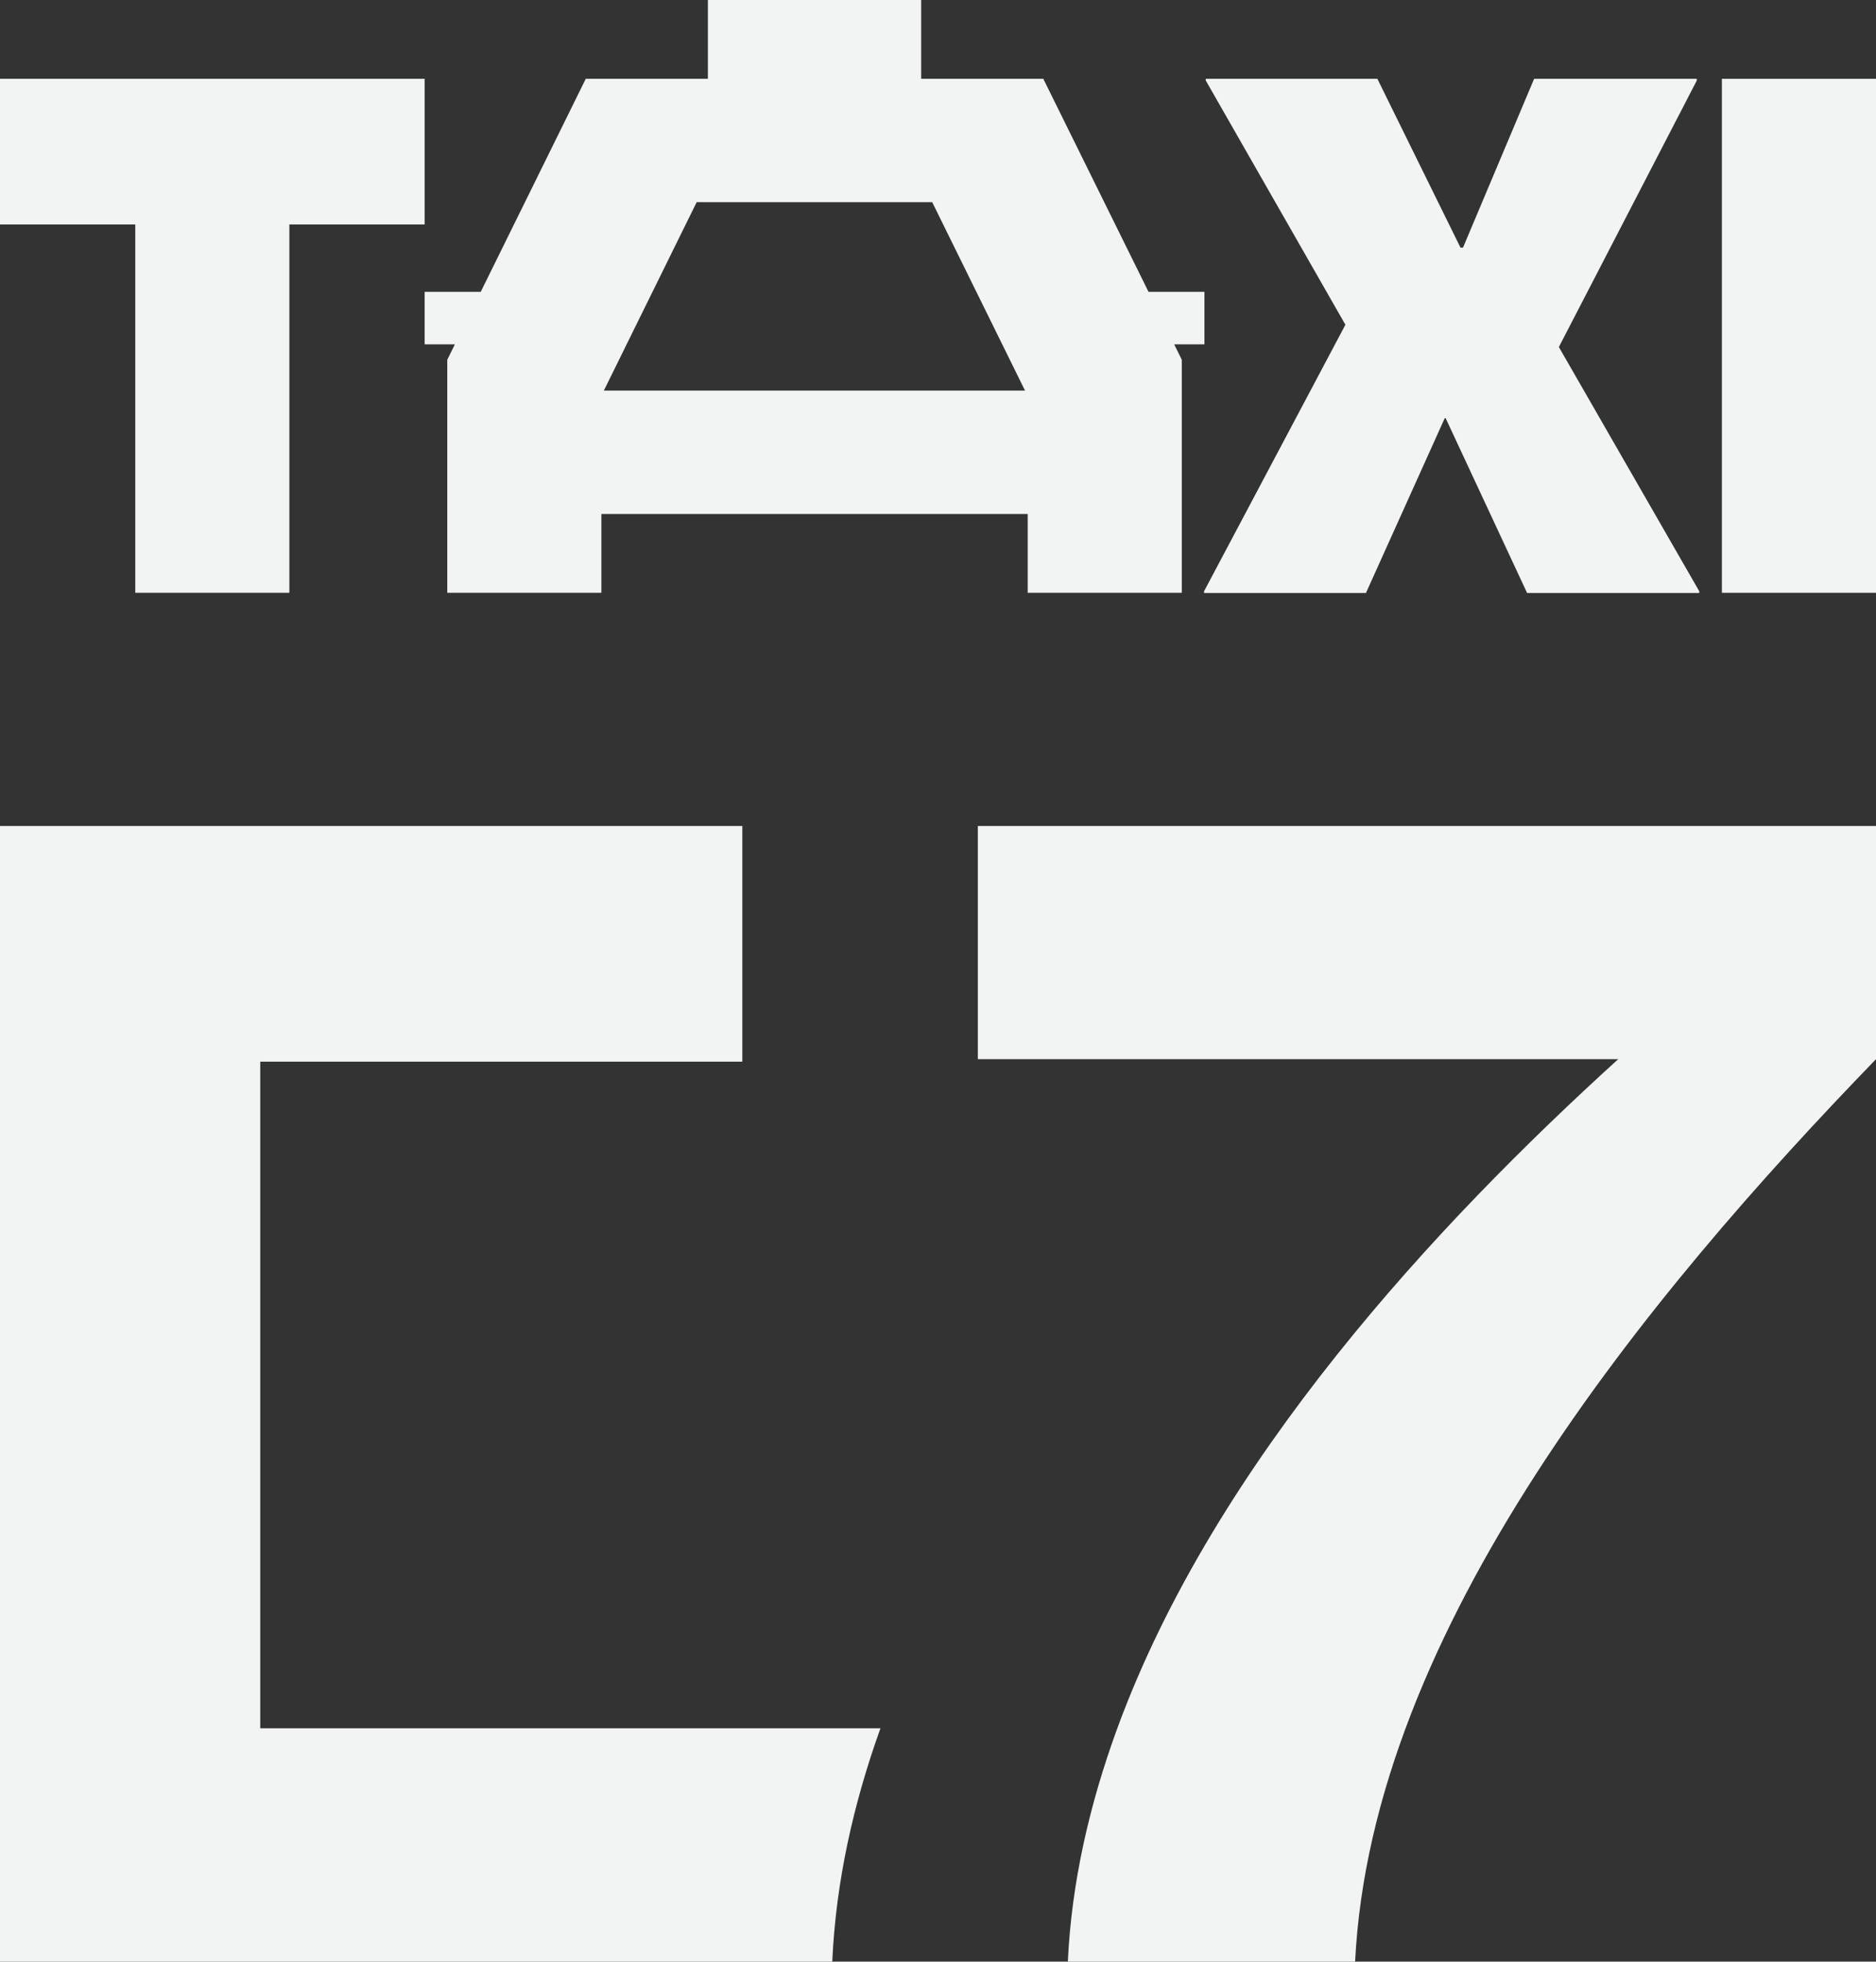 <?xml version="1.0" encoding="UTF-8"?>
<svg id="Calque_2" data-name="Calque 2" xmlns="http://www.w3.org/2000/svg" viewBox="0 0 98.61 103.05">
  <rect x="0" y="0" width="98.61" height="103.05" fill="#333333" stroke="none"/>
  <defs>
    <style>
      .cls-1 {
        fill: #f2f4f3;
        stroke-width: 0px;
      }
    </style>
  </defs>
  <g id="Calque_1-2" data-name="Calque 1">
    <g>
      <g>
        <path class="cls-1" d="M0,11.79v-7.65h22.32v7.65h-7.11v19.35H7.11V11.79H0Z"/>
        <path class="cls-1" d="M72.4,4.14l4.37,8.87h.13l3.74-8.87h8.55v.09l-7.25,14,7.38,12.83v.09h-9.05l-4.28-9.18h-.05l-4.14,9.18h-8.51v-.09l7.43-14-7.34-12.83v-.09h9Z"/>
        <path class="cls-1" d="M98.61,31.14h-8.1V4.14h8.1v27Z"/>
        <path class="cls-1" d="M54.84,4.14h-6.42V0h-11.21v4.14h-6.42l-5.52,11.19h-2.95s0,2.76,0,2.76h1.59s-.4.81-.4.81v12.24h8.1v-4.14h22.41s0,4.14,0,4.14h8.1s0-12.24,0-12.24l-.4-.81h1.59v-2.76h-2.94s-5.53-11.19-5.53-11.19ZM31.74,20.52l4.88-9.9h12.38l4.88,9.9h-22.15Z"/>
      </g>
      <path class="cls-1" d="M46.28,90.79c-1.43,3.98-2.34,8.07-2.53,12.2v.06H0v-30.02S0,43.39,0,43.39h39.02v12.38H13.68v35.02h32.6Z"/>
      <path class="cls-1" d="M98.61,43.39v12.25c-12.06,12.45-26.52,29.93-27.38,47.41h-15.1c.19-4.13,1.13-8.24,2.6-12.26,5.15-14.03,16.81-26.51,26.33-35.15h-33.66v-12.25h47.21Z"/>
    </g>
  </g>
</svg>